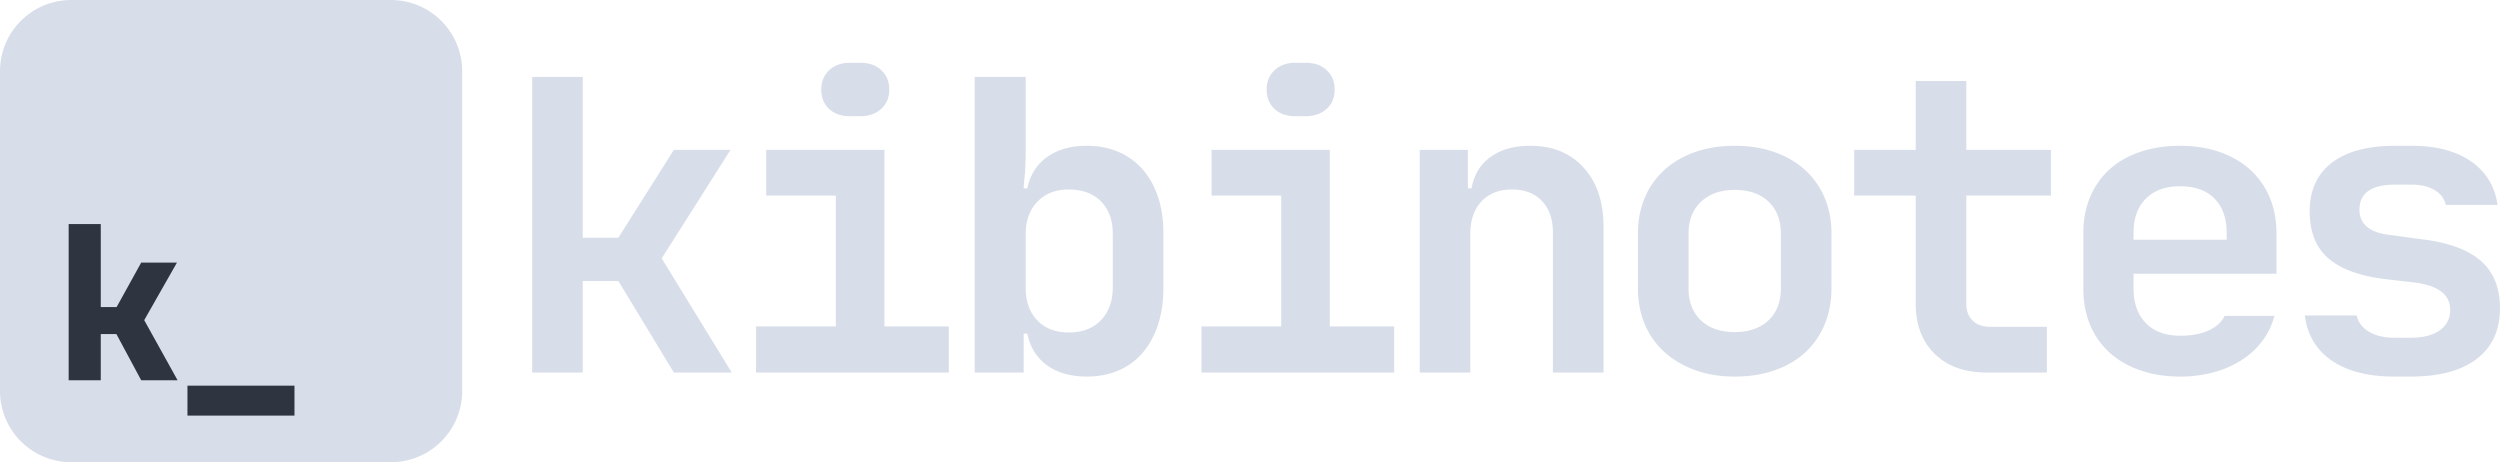<svg id="src_copy" data-name="src copy" xmlns="http://www.w3.org/2000/svg" width="3511.254" height="649.156" viewBox="0 0 3511.254 649.156">  
  <path id="kibinotes" fill="#D8DEE9" fill-rule="evenodd" d="M937.046,305.921V721.074h71.084V592.547h50.05l77.91,128.527h81.33L1119.03,560.7l96.68-152.412h-79.62L1058.18,531.7h-50.05V305.921H937.046ZM1251.53,721.074h270.71V656.242h-90.43V408.288H1265.75v64.263h97.82V656.242H1251.53v64.832Zm102.65-370.225q11.1,10.236,29.29,10.236h14.22q18.195,0,29.57-10.236t11.38-27.3q0-16.488-11.09-27.014t-29.29-10.521h-14.79q-18.21,0-29.29,10.521t-11.09,27.014Q1343.09,340.612,1354.18,350.849Zm204.45,370.225h68.81V666.479h5.12q5.685,28.444,27.58,44.359t56.02,15.924q24.45,0,44.36-8.531a91.747,91.747,0,0,0,33.84-24.739q13.92-16.207,21.61-39.24,7.665-23.032,7.67-51.468V524.872q0-28.431-7.67-50.9t-21.61-38.388a93.269,93.269,0,0,0-33.84-24.454q-19.92-8.53-44.36-8.53-34.125,0-56.02,15.923t-27.58,43.79h-5.12q0.555-10.236,1.71-19.9,0.555-8.531.85-18.483t0.28-17.914V305.921h-71.65V721.074Zm71.65-194.5q0-28.431,16.5-45.5,16.485-17.061,43.79-17.061,29,0,45.49,16.776t16.5,45.781v74.5q0,29-16.5,46.349t-45.49,17.346q-27.87,0-44.08-17.061t-16.21-44.928V526.578Zm246.82,194.5h270.7V656.242h-90.42V408.288H1891.31v64.263h97.82V656.242H1877.1v64.832Zm102.65-370.225q11.085,10.236,29.29,10.236h14.21q18.2,0,29.58-10.236t11.37-27.3q0-16.488-11.09-27.014t-29.29-10.521h-14.78q-18.21,0-29.29,10.521-11.1,10.53-11.09,27.014Q1968.66,340.612,1979.75,350.849Zm274.96,370.225v-194.5q0-29,15.64-45.781t42.94-16.776q26.715,0,42.08,16.208t15.36,44.643v196.2h71.08V516.341q0-52.316-27.86-83.03t-75.07-30.71q-34.125,0-55.73,15.639-21.63,15.648-26.73,44.074h-5.12V408.288h-67.68V721.074h71.09Zm306.53-195.065q0-28.431,17.63-44.927,17.61-16.488,47.2-16.493,30.135,0,47.49,16.493,17.34,16.5,17.34,44.927v76.775q0,28.444-17.34,44.928-17.355,16.5-47.49,16.492-30.15,0-47.49-16.492t-17.34-44.928V526.009Zm-71.09,76.775q0,27.872,9.67,50.615a109.644,109.644,0,0,0,27.58,38.956q17.91,16.207,42.94,25.307t55.73,9.1q30.7,0,56.02-8.815,25.29-8.811,42.93-25.023a110.911,110.911,0,0,0,27.3-39.241q9.66-23.033,9.67-50.9V526.009q0-27.858-9.67-50.614a109.852,109.852,0,0,0-27.58-38.957q-17.91-16.207-42.94-25.023t-55.73-8.814q-30.705,0-55.73,8.814t-42.94,25.023a109.727,109.727,0,0,0-27.58,38.957q-9.675,22.752-9.67,50.614v76.775Zm303.68-130.233h86.44V624.4q0,44.358,26.73,70.519t72.8,26.16h84.73V656.811h-79.61q-15.93,0-24.74-8.815-8.835-8.811-8.82-23.6V472.551h118.86V408.288H2951.36v-96.68h-71.09v96.68h-86.44v64.263ZM3298.55,720.79a141.567,141.567,0,0,0,39.24-17.061,110.884,110.884,0,0,0,29.29-27.013,101.422,101.422,0,0,0,17.06-35.26h-69.95q-6.825,13.648-23.03,20.758t-39.53,7.108q-30.705,0-48.05-17.629t-17.35-48.909V582.311h200.75V525.44q0-27.857-9.66-50.614a108.91,108.91,0,0,0-27.3-38.672q-17.64-15.915-42.65-24.739-25.035-8.81-55.74-8.814t-56.01,8.53q-25.32,8.531-42.94,24.454a108.545,108.545,0,0,0-27.3,38.672q-9.675,22.753-9.67,50.615v79.05q0,27.87,9.67,50.614a108.378,108.378,0,0,0,27.3,38.672q17.625,15.929,42.94,24.739,25.29,8.81,56.01,8.815A177.738,177.738,0,0,0,3298.55,720.79ZM3186.23,534.54v-9.668q0-30.711,17.35-48.056t48.05-17.345q31.275,0,48.34,17.345t17.06,48.624v9.1h-130.8Zm388.99,192.222q60.84,0,93.27-25.023t32.41-71.088q0-42.654-26.73-66.254t-82.46-30.426l-46.06-6.256q-42.105-5.118-42.09-35.259,0-35.256,50.05-35.26h23.32q19.32,0,32.13,7.678t15.64,20.757h72.79q-5.685-39.24-37.25-61.135T3576.93,402.6h-23.32q-58.005,0-89,23.885t-31,68.244q0,42.654,25.59,65.4,25.605,22.753,79.05,29.573l44.36,5.118q48.33,6.825,48.34,38.1,0,18.208-14.5,28.72-14.5,10.53-41.23,10.521h-22.75q-21.045,0-35.26-8.246t-17.63-23.033h-72.79q5.115,40.947,37.82,63.411,32.685,22.473,87.86,22.464h22.75Z" transform="translate(-189.656 -197.844)"/>
  <path id="rectangle" fill="#D8DEE9" fill-rule="evenodd" d="M289.641,197.852H738.8a100,100,0,0,1,100,100V747.009a100,100,0,0,1-100,100H289.641a100,100,0,0,1-100-100V297.852A100,100,0,0,1,289.641,197.852Z" transform="translate(-189.656 -197.844)"/>
  <path id="k_" fill="#2E3440" fill-rule="evenodd" d="M286.091,512.514V731.969h45.094V667.034H353.13L388,731.969h51.107l-46.9-84.475,46-80.868H388l-34.571,62.53H331.185V512.514H286.091ZM452.934,781.572H603.246V739.485H452.934v42.087Z" transform="translate(-189.656 -197.844)"/>
</svg>